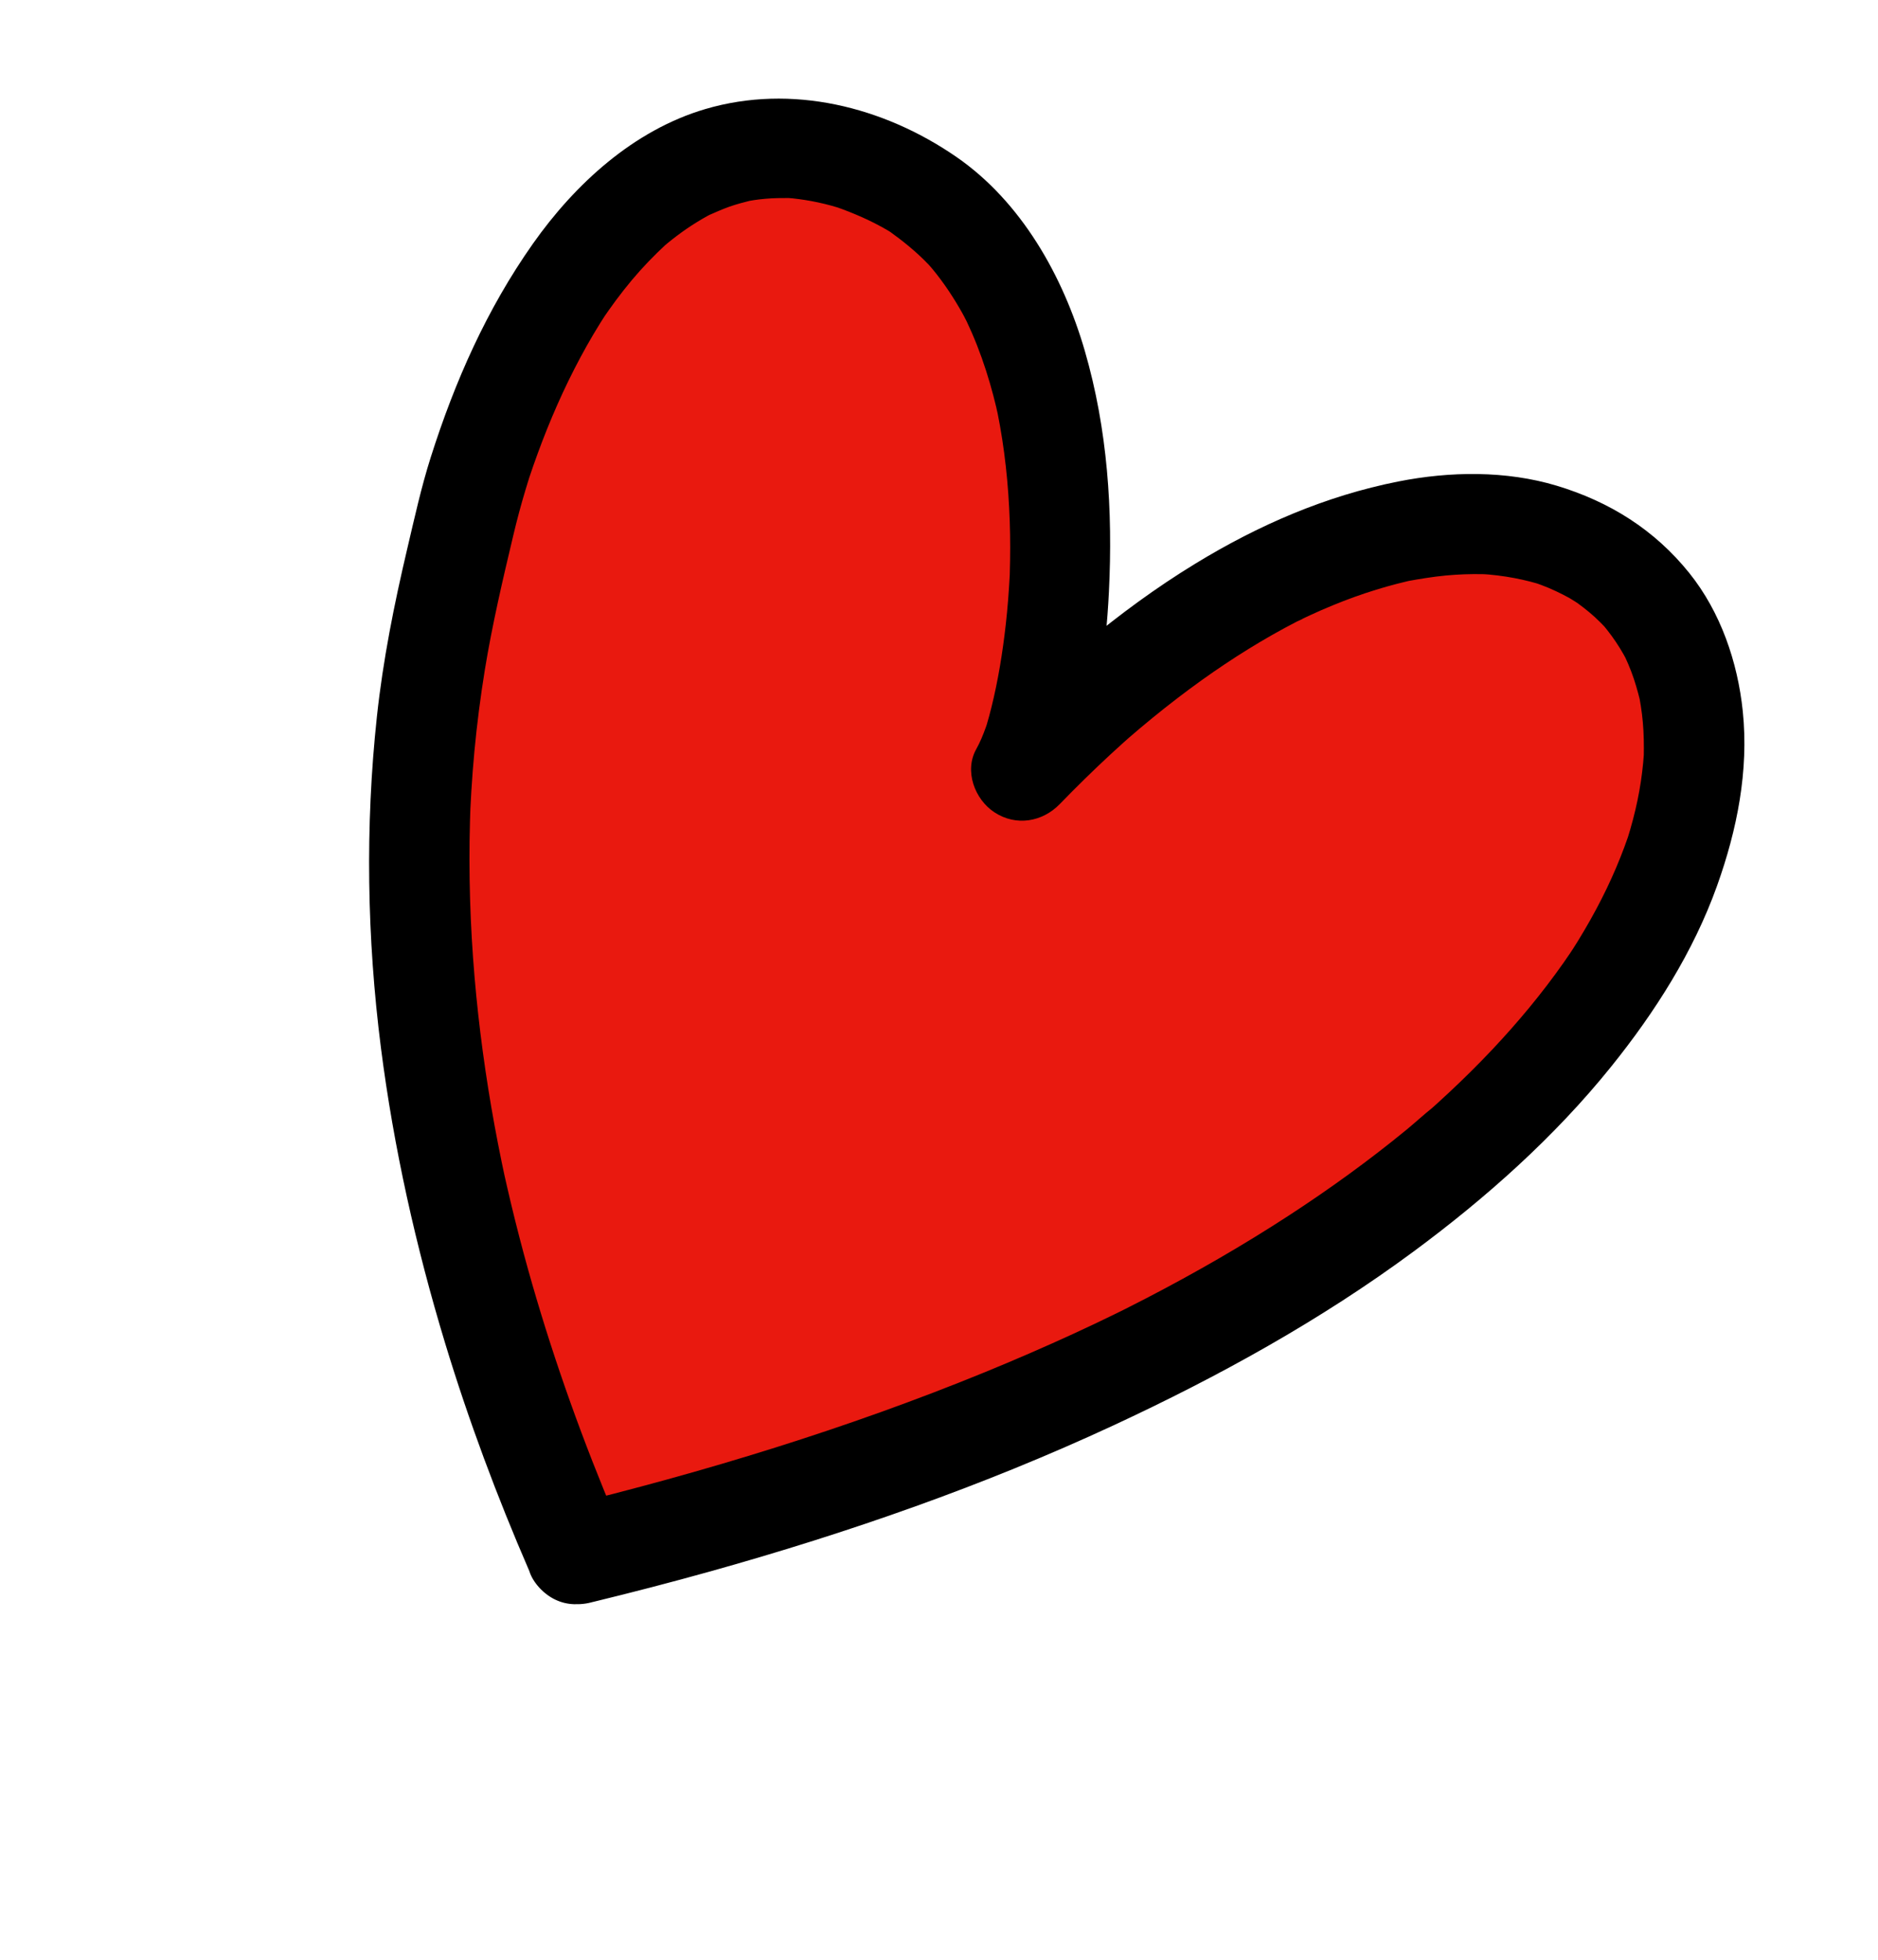 <svg width="46" height="48" viewBox="0 0 46 48" fill="none" xmlns="http://www.w3.org/2000/svg">
<path d="M14.77 38.385C12.397 32.928 9.355 23.542 11.842 13.942C12.678 9.6 16.026 1.727 22.276 4.524C28.05 7.047 26.77 17.247 25.669 19.195C43.207 1.092 55.675 28.471 14.77 38.385Z" fill="#E9190F"/>
<path d="M12.964 38.476C12.174 36.656 11.479 34.795 10.903 32.899C10.187 30.537 9.644 28.113 9.331 25.668C8.988 22.976 8.942 20.245 9.232 17.55C9.382 16.16 9.654 14.804 9.974 13.445C10.152 12.691 10.316 11.94 10.551 11.199C11.142 9.338 11.924 7.572 13.052 5.971C14.082 4.509 15.523 3.186 17.28 2.67C19.387 2.051 21.63 2.608 23.418 3.838C25.019 4.94 26.04 6.766 26.57 8.589C27.131 10.517 27.26 12.508 27.162 14.498C27.088 15.984 26.876 17.479 26.373 18.882C26.307 19.067 26.233 19.249 26.137 19.42C25.456 18.972 24.774 18.524 24.092 18.076C25.65 16.47 27.366 14.972 29.284 13.802C30.823 12.863 32.472 12.145 34.25 11.793C35.512 11.543 36.888 11.522 38.132 11.897C39.426 12.287 40.527 12.976 41.377 14.034C42.146 14.991 42.564 16.219 42.688 17.422C42.838 18.881 42.547 20.327 42.059 21.692C41.481 23.31 40.533 24.798 39.459 26.131C38.074 27.85 36.398 29.342 34.623 30.654C32.34 32.341 29.839 33.72 27.263 34.916C24.091 36.388 20.773 37.545 17.401 38.487C16.451 38.752 15.497 39 14.538 39.233C14.213 39.312 13.909 39.328 13.596 39.177C13.323 39.046 13.054 38.769 12.964 38.476C12.783 37.889 13.045 37.079 13.712 36.917C17.256 36.056 20.753 34.988 24.125 33.608C24.851 33.311 25.57 32.999 26.283 32.672C26.628 32.513 26.973 32.35 27.314 32.183C27.393 32.144 27.472 32.105 27.551 32.067C27.204 32.235 27.479 32.102 27.563 32.06C27.736 31.973 27.908 31.885 28.08 31.796C29.275 31.176 30.444 30.504 31.571 29.77C32.568 29.121 33.532 28.424 34.45 27.671C34.665 27.494 34.87 27.304 35.087 27.131C35.097 27.123 34.825 27.362 34.957 27.245C34.981 27.224 35.005 27.203 35.029 27.182C35.076 27.14 35.124 27.097 35.171 27.055C35.276 26.96 35.38 26.864 35.483 26.768C35.852 26.424 36.21 26.069 36.556 25.702C37.182 25.037 37.769 24.332 38.295 23.584C38.353 23.502 38.411 23.418 38.467 23.334C38.499 23.288 38.527 23.238 38.561 23.194C38.582 23.168 38.353 23.513 38.442 23.375C38.459 23.349 38.476 23.323 38.493 23.297C38.601 23.129 38.706 22.959 38.807 22.786C39.006 22.449 39.192 22.103 39.361 21.75C39.517 21.424 39.659 21.091 39.785 20.753C39.814 20.675 39.842 20.597 39.869 20.519C39.882 20.48 39.895 20.442 39.908 20.403C39.988 20.167 39.811 20.712 39.859 20.556C39.909 20.395 39.957 20.233 39.999 20.07C40.08 19.763 40.145 19.452 40.192 19.139C40.215 18.987 40.233 18.834 40.248 18.681C40.254 18.611 40.26 18.541 40.265 18.47C40.267 18.435 40.269 18.4 40.271 18.365C40.282 18.191 40.259 18.749 40.263 18.539C40.268 18.253 40.265 17.969 40.239 17.683C40.227 17.551 40.211 17.419 40.19 17.287C40.18 17.221 40.168 17.154 40.156 17.088C40.15 17.057 40.143 17.026 40.137 16.995C40.099 16.799 40.217 17.337 40.176 17.176C40.114 16.927 40.046 16.683 39.954 16.443C39.909 16.325 39.859 16.208 39.806 16.094C39.793 16.067 39.78 16.041 39.767 16.014C39.688 15.843 39.918 16.301 39.86 16.197C39.83 16.142 39.802 16.087 39.771 16.033C39.652 15.822 39.517 15.621 39.367 15.431C39.331 15.385 39.295 15.341 39.258 15.297C39.081 15.086 39.52 15.578 39.328 15.376C39.243 15.287 39.158 15.201 39.068 15.118C38.889 14.954 38.696 14.809 38.497 14.67C38.967 14.999 38.594 14.733 38.446 14.65C38.336 14.589 38.223 14.531 38.108 14.478C37.991 14.423 37.873 14.373 37.752 14.328C37.694 14.306 37.636 14.286 37.578 14.265C37.39 14.198 37.904 14.367 37.782 14.332C37.749 14.322 37.715 14.311 37.682 14.3C37.423 14.224 37.16 14.166 36.894 14.124C36.753 14.102 36.612 14.085 36.47 14.072C36.402 14.066 36.333 14.063 36.265 14.057C36.14 14.047 36.66 14.074 36.455 14.068C36.411 14.066 36.367 14.064 36.324 14.063C36.019 14.056 35.715 14.068 35.412 14.096C35.087 14.127 34.767 14.181 34.446 14.239C34.318 14.263 34.818 14.159 34.605 14.207C34.566 14.216 34.526 14.224 34.486 14.233C34.395 14.254 34.304 14.277 34.214 14.3C34.044 14.344 33.875 14.392 33.707 14.444C33.346 14.555 32.991 14.684 32.643 14.827C32.455 14.904 32.27 14.985 32.086 15.07C31.997 15.111 31.909 15.153 31.821 15.195C31.799 15.206 31.776 15.217 31.754 15.228C31.612 15.297 31.956 15.122 31.935 15.138C31.888 15.174 31.82 15.196 31.767 15.223C30.956 15.641 30.182 16.126 29.441 16.655C29.028 16.951 28.625 17.261 28.231 17.582C28.02 17.754 27.813 17.93 27.607 18.108C27.418 18.273 27.85 17.893 27.661 18.061C27.612 18.105 27.562 18.149 27.513 18.193C27.407 18.288 27.302 18.384 27.197 18.481C26.773 18.874 26.36 19.279 25.958 19.694C25.531 20.134 24.885 20.242 24.358 19.896C23.874 19.578 23.614 18.882 23.912 18.349C24.008 18.178 24.082 17.995 24.148 17.811C24.168 17.758 24.183 17.704 24.203 17.651C24.194 17.675 24.084 18.033 24.14 17.845C24.151 17.809 24.162 17.772 24.173 17.736C24.212 17.604 24.248 17.47 24.281 17.337C24.448 16.668 24.558 15.985 24.635 15.3C24.68 14.9 24.711 14.499 24.732 14.097C24.744 13.873 24.721 14.395 24.728 14.209C24.729 14.163 24.731 14.117 24.733 14.071C24.736 13.955 24.739 13.839 24.741 13.723C24.745 13.51 24.744 13.298 24.741 13.086C24.725 12.197 24.65 11.308 24.494 10.431C24.475 10.327 24.456 10.223 24.435 10.12C24.424 10.065 24.406 10.008 24.4 9.953C24.396 9.918 24.471 10.261 24.441 10.141C24.431 10.101 24.423 10.062 24.414 10.022C24.364 9.81 24.309 9.599 24.248 9.39C24.126 8.97 23.981 8.557 23.806 8.155C23.765 8.061 23.723 7.968 23.68 7.876C23.657 7.828 23.626 7.778 23.608 7.728C23.596 7.694 23.756 8.011 23.698 7.905C23.679 7.87 23.662 7.836 23.643 7.801C23.545 7.617 23.44 7.437 23.327 7.261C23.212 7.08 23.088 6.904 22.956 6.734C22.895 6.656 22.832 6.579 22.768 6.503C22.639 6.352 22.809 6.558 22.86 6.605C22.816 6.564 22.777 6.514 22.735 6.47C22.44 6.162 22.114 5.901 21.768 5.652C21.665 5.577 21.984 5.788 21.947 5.769C21.92 5.754 21.894 5.735 21.868 5.718C21.828 5.693 21.788 5.669 21.747 5.644C21.644 5.584 21.54 5.526 21.433 5.472C21.226 5.366 21.012 5.272 20.796 5.186C20.688 5.142 20.578 5.104 20.468 5.064C20.39 5.035 20.804 5.169 20.559 5.094C20.494 5.074 20.429 5.055 20.363 5.037C20.149 4.979 19.933 4.932 19.715 4.898C19.614 4.882 19.512 4.869 19.411 4.858C19.357 4.853 19.304 4.849 19.25 4.845C19.019 4.824 19.576 4.852 19.342 4.85C19.142 4.849 18.943 4.851 18.744 4.869C18.65 4.877 18.557 4.888 18.464 4.902C18.414 4.91 18.365 4.919 18.316 4.927C18.295 4.93 18.274 4.935 18.253 4.939C18.135 4.956 18.597 4.859 18.415 4.905C18.23 4.952 18.046 4.999 17.866 5.062C17.68 5.128 17.503 5.21 17.322 5.288C17.25 5.318 17.629 5.128 17.452 5.224C17.409 5.247 17.365 5.269 17.322 5.293C17.235 5.341 17.15 5.391 17.066 5.443C16.896 5.548 16.731 5.661 16.572 5.782C16.497 5.838 16.424 5.897 16.351 5.956C16.317 5.984 16.285 6.012 16.251 6.04C16.074 6.187 16.492 5.82 16.325 5.974C16.024 6.253 15.74 6.546 15.477 6.86C15.34 7.024 15.208 7.192 15.081 7.363C15.021 7.444 14.963 7.525 14.905 7.607C14.874 7.651 14.843 7.696 14.812 7.741C14.779 7.79 14.66 7.97 14.799 7.759C14.947 7.533 14.752 7.833 14.712 7.897C14.65 7.997 14.589 8.097 14.529 8.198C14.421 8.381 14.317 8.566 14.217 8.753C13.811 9.51 13.466 10.299 13.171 11.105C13.098 11.303 13.029 11.503 12.962 11.703C12.948 11.745 12.938 11.79 12.92 11.83C12.912 11.85 13.032 11.478 12.98 11.645C12.974 11.666 12.967 11.687 12.96 11.708C12.93 11.805 12.9 11.902 12.871 12C12.761 12.366 12.662 12.735 12.574 13.107C12.314 14.199 12.057 15.296 11.876 16.405C11.769 17.064 11.684 17.727 11.621 18.392C11.59 18.726 11.564 19.06 11.544 19.395C11.534 19.549 11.528 19.703 11.519 19.858C11.518 19.87 11.53 19.584 11.525 19.718C11.524 19.754 11.522 19.789 11.521 19.825C11.518 19.919 11.514 20.014 11.512 20.108C11.476 21.383 11.516 22.66 11.624 23.931C11.728 25.15 11.894 26.364 12.114 27.569C12.169 27.865 12.226 28.162 12.287 28.457C12.315 28.593 12.344 28.729 12.373 28.864C12.401 28.993 12.336 28.694 12.34 28.713C12.349 28.755 12.359 28.796 12.368 28.837C12.384 28.909 12.4 28.981 12.417 29.053C12.544 29.608 12.682 30.161 12.83 30.711C13.361 32.678 14.023 34.609 14.792 36.497C14.953 36.891 15.118 37.282 15.288 37.673C15.545 38.265 15.146 39.05 14.539 39.231C13.864 39.434 13.238 39.107 12.964 38.476Z" fill="black"/>
</svg>
